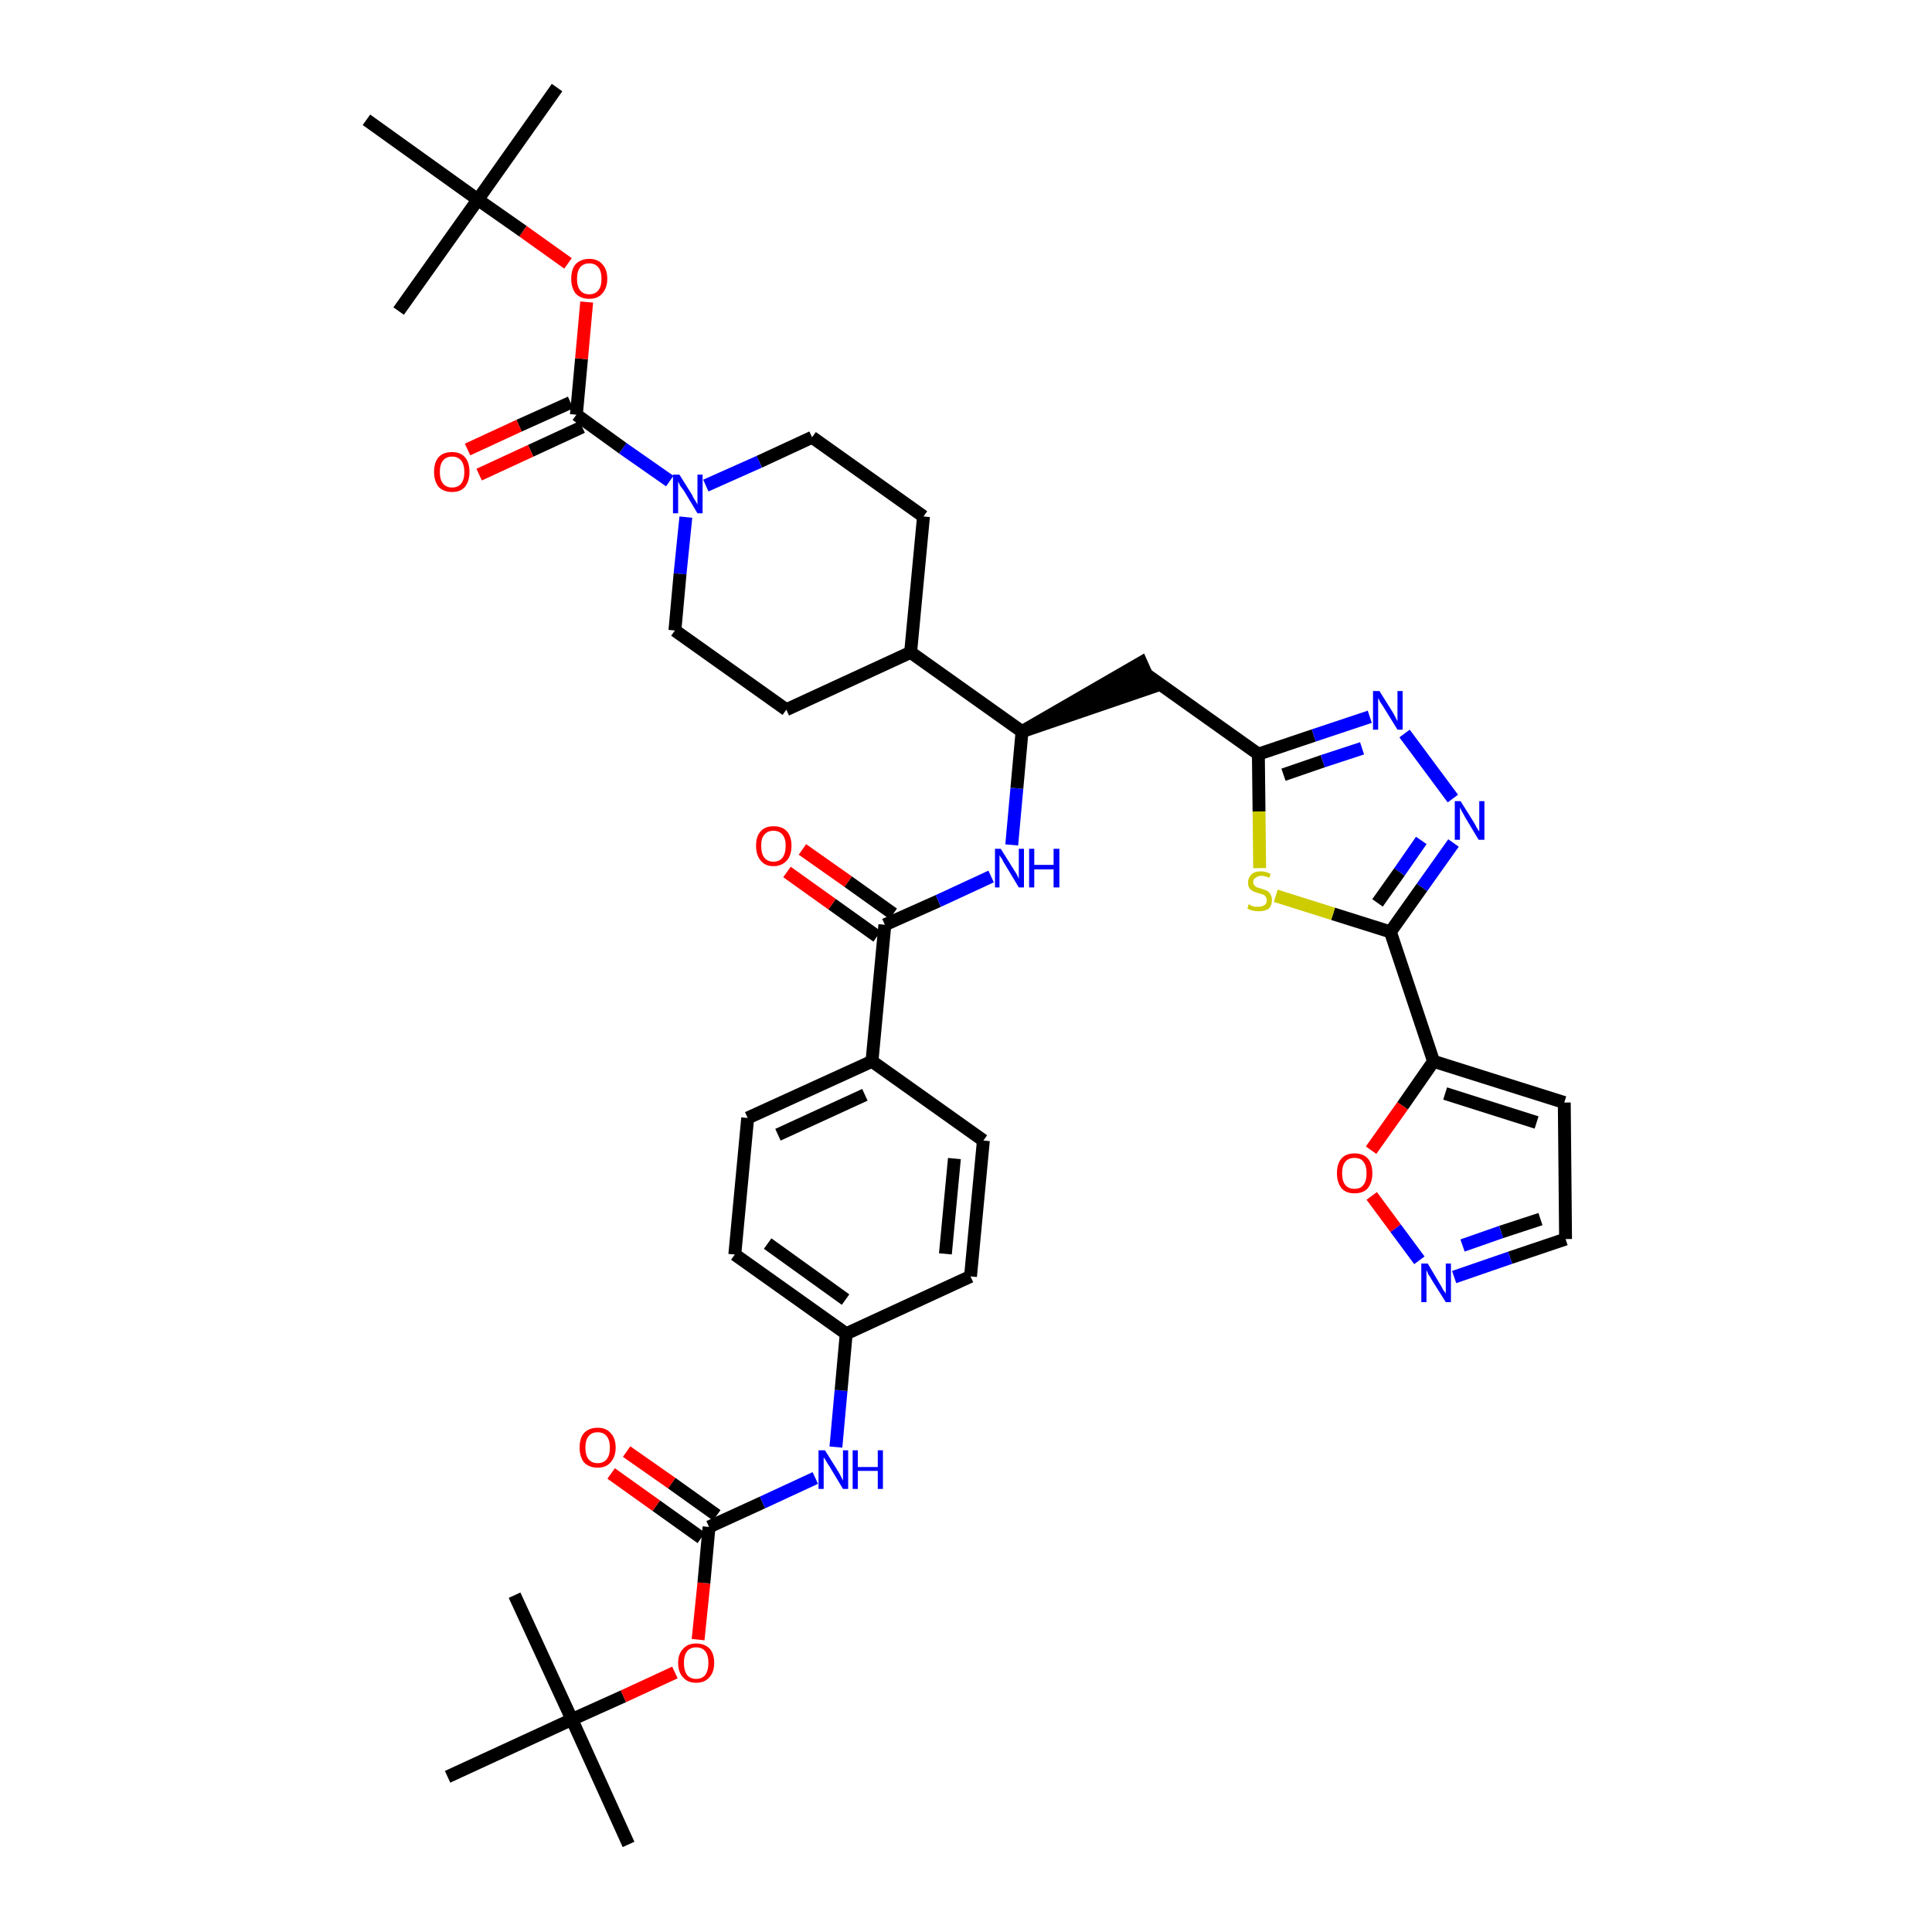 <?xml version='1.0' encoding='iso-8859-1'?>
<svg version='1.1' baseProfile='full'
              xmlns='http://www.w3.org/2000/svg'
                      xmlns:rdkit='http://www.rdkit.org/xml'
                      xmlns:xlink='http://www.w3.org/1999/xlink'
                  xml:space='preserve'
width='300px' height='300px' viewBox='0 0 300 300'>
<!-- END OF HEADER -->
<path class='bond-0 atom-0 atom-1' d='M 97.6,286.4 L 88.8,267.0' style='fill:none;fill-rule:evenodd;stroke:#000000;stroke-width:2.0px;stroke-linecap:butt;stroke-linejoin:miter;stroke-opacity:1' />
<path class='bond-1 atom-1 atom-2' d='M 88.8,267.0 L 79.9,247.7' style='fill:none;fill-rule:evenodd;stroke:#000000;stroke-width:2.0px;stroke-linecap:butt;stroke-linejoin:miter;stroke-opacity:1' />
<path class='bond-2 atom-1 atom-3' d='M 88.8,267.0 L 69.5,275.9' style='fill:none;fill-rule:evenodd;stroke:#000000;stroke-width:2.0px;stroke-linecap:butt;stroke-linejoin:miter;stroke-opacity:1' />
<path class='bond-3 atom-1 atom-4' d='M 88.8,267.0 L 96.8,263.4' style='fill:none;fill-rule:evenodd;stroke:#000000;stroke-width:2.0px;stroke-linecap:butt;stroke-linejoin:miter;stroke-opacity:1' />
<path class='bond-3 atom-1 atom-4' d='M 96.8,263.4 L 104.8,259.7' style='fill:none;fill-rule:evenodd;stroke:#FF0000;stroke-width:2.0px;stroke-linecap:butt;stroke-linejoin:miter;stroke-opacity:1' />
<path class='bond-4 atom-4 atom-5' d='M 108.4,254.6 L 109.3,245.8' style='fill:none;fill-rule:evenodd;stroke:#FF0000;stroke-width:2.0px;stroke-linecap:butt;stroke-linejoin:miter;stroke-opacity:1' />
<path class='bond-4 atom-4 atom-5' d='M 109.3,245.8 L 110.1,237.1' style='fill:none;fill-rule:evenodd;stroke:#000000;stroke-width:2.0px;stroke-linecap:butt;stroke-linejoin:miter;stroke-opacity:1' />
<path class='bond-5 atom-5 atom-6' d='M 111.3,235.3 L 104.3,230.3' style='fill:none;fill-rule:evenodd;stroke:#000000;stroke-width:2.0px;stroke-linecap:butt;stroke-linejoin:miter;stroke-opacity:1' />
<path class='bond-5 atom-5 atom-6' d='M 104.3,230.3 L 97.3,225.4' style='fill:none;fill-rule:evenodd;stroke:#FF0000;stroke-width:2.0px;stroke-linecap:butt;stroke-linejoin:miter;stroke-opacity:1' />
<path class='bond-5 atom-5 atom-6' d='M 108.9,238.8 L 101.9,233.8' style='fill:none;fill-rule:evenodd;stroke:#000000;stroke-width:2.0px;stroke-linecap:butt;stroke-linejoin:miter;stroke-opacity:1' />
<path class='bond-5 atom-5 atom-6' d='M 101.9,233.8 L 94.9,228.8' style='fill:none;fill-rule:evenodd;stroke:#FF0000;stroke-width:2.0px;stroke-linecap:butt;stroke-linejoin:miter;stroke-opacity:1' />
<path class='bond-6 atom-5 atom-7' d='M 110.1,237.1 L 118.4,233.3' style='fill:none;fill-rule:evenodd;stroke:#000000;stroke-width:2.0px;stroke-linecap:butt;stroke-linejoin:miter;stroke-opacity:1' />
<path class='bond-6 atom-5 atom-7' d='M 118.4,233.3 L 126.6,229.5' style='fill:none;fill-rule:evenodd;stroke:#0000FF;stroke-width:2.0px;stroke-linecap:butt;stroke-linejoin:miter;stroke-opacity:1' />
<path class='bond-7 atom-7 atom-8' d='M 129.8,224.7 L 130.6,215.9' style='fill:none;fill-rule:evenodd;stroke:#0000FF;stroke-width:2.0px;stroke-linecap:butt;stroke-linejoin:miter;stroke-opacity:1' />
<path class='bond-7 atom-7 atom-8' d='M 130.6,215.9 L 131.4,207.1' style='fill:none;fill-rule:evenodd;stroke:#000000;stroke-width:2.0px;stroke-linecap:butt;stroke-linejoin:miter;stroke-opacity:1' />
<path class='bond-8 atom-8 atom-9' d='M 131.4,207.1 L 114.1,194.8' style='fill:none;fill-rule:evenodd;stroke:#000000;stroke-width:2.0px;stroke-linecap:butt;stroke-linejoin:miter;stroke-opacity:1' />
<path class='bond-8 atom-8 atom-9' d='M 131.3,201.8 L 119.2,193.1' style='fill:none;fill-rule:evenodd;stroke:#000000;stroke-width:2.0px;stroke-linecap:butt;stroke-linejoin:miter;stroke-opacity:1' />
<path class='bond-41 atom-41 atom-8' d='M 150.7,198.2 L 131.4,207.1' style='fill:none;fill-rule:evenodd;stroke:#000000;stroke-width:2.0px;stroke-linecap:butt;stroke-linejoin:miter;stroke-opacity:1' />
<path class='bond-9 atom-9 atom-10' d='M 114.1,194.8 L 116.1,173.6' style='fill:none;fill-rule:evenodd;stroke:#000000;stroke-width:2.0px;stroke-linecap:butt;stroke-linejoin:miter;stroke-opacity:1' />
<path class='bond-10 atom-10 atom-11' d='M 116.1,173.6 L 135.4,164.8' style='fill:none;fill-rule:evenodd;stroke:#000000;stroke-width:2.0px;stroke-linecap:butt;stroke-linejoin:miter;stroke-opacity:1' />
<path class='bond-10 atom-10 atom-11' d='M 120.8,176.2 L 134.3,170.0' style='fill:none;fill-rule:evenodd;stroke:#000000;stroke-width:2.0px;stroke-linecap:butt;stroke-linejoin:miter;stroke-opacity:1' />
<path class='bond-11 atom-11 atom-12' d='M 135.4,164.8 L 137.4,143.6' style='fill:none;fill-rule:evenodd;stroke:#000000;stroke-width:2.0px;stroke-linecap:butt;stroke-linejoin:miter;stroke-opacity:1' />
<path class='bond-39 atom-11 atom-40' d='M 135.4,164.8 L 152.7,177.1' style='fill:none;fill-rule:evenodd;stroke:#000000;stroke-width:2.0px;stroke-linecap:butt;stroke-linejoin:miter;stroke-opacity:1' />
<path class='bond-12 atom-12 atom-13' d='M 138.7,141.9 L 131.7,136.9' style='fill:none;fill-rule:evenodd;stroke:#000000;stroke-width:2.0px;stroke-linecap:butt;stroke-linejoin:miter;stroke-opacity:1' />
<path class='bond-12 atom-12 atom-13' d='M 131.7,136.9 L 124.6,131.9' style='fill:none;fill-rule:evenodd;stroke:#FF0000;stroke-width:2.0px;stroke-linecap:butt;stroke-linejoin:miter;stroke-opacity:1' />
<path class='bond-12 atom-12 atom-13' d='M 136.2,145.4 L 129.2,140.4' style='fill:none;fill-rule:evenodd;stroke:#000000;stroke-width:2.0px;stroke-linecap:butt;stroke-linejoin:miter;stroke-opacity:1' />
<path class='bond-12 atom-12 atom-13' d='M 129.2,140.4 L 122.2,135.4' style='fill:none;fill-rule:evenodd;stroke:#FF0000;stroke-width:2.0px;stroke-linecap:butt;stroke-linejoin:miter;stroke-opacity:1' />
<path class='bond-13 atom-12 atom-14' d='M 137.4,143.6 L 145.7,139.9' style='fill:none;fill-rule:evenodd;stroke:#000000;stroke-width:2.0px;stroke-linecap:butt;stroke-linejoin:miter;stroke-opacity:1' />
<path class='bond-13 atom-12 atom-14' d='M 145.7,139.9 L 153.9,136.1' style='fill:none;fill-rule:evenodd;stroke:#0000FF;stroke-width:2.0px;stroke-linecap:butt;stroke-linejoin:miter;stroke-opacity:1' />
<path class='bond-14 atom-14 atom-15' d='M 157.1,131.2 L 157.9,122.4' style='fill:none;fill-rule:evenodd;stroke:#0000FF;stroke-width:2.0px;stroke-linecap:butt;stroke-linejoin:miter;stroke-opacity:1' />
<path class='bond-14 atom-14 atom-15' d='M 157.9,122.4 L 158.7,113.6' style='fill:none;fill-rule:evenodd;stroke:#000000;stroke-width:2.0px;stroke-linecap:butt;stroke-linejoin:miter;stroke-opacity:1' />
<path class='bond-15 atom-15 atom-16' d='M 158.7,113.6 L 178.9,106.7 L 177.2,102.9 Z' style='fill:#000000;fill-rule:evenodd;fill-opacity:1;stroke:#000000;stroke-width:2.0px;stroke-linecap:butt;stroke-linejoin:miter;stroke-opacity:1;' />
<path class='bond-26 atom-15 atom-27' d='M 158.7,113.6 L 141.4,101.3' style='fill:none;fill-rule:evenodd;stroke:#000000;stroke-width:2.0px;stroke-linecap:butt;stroke-linejoin:miter;stroke-opacity:1' />
<path class='bond-16 atom-16 atom-17' d='M 178.1,104.8 L 195.4,117.1' style='fill:none;fill-rule:evenodd;stroke:#000000;stroke-width:2.0px;stroke-linecap:butt;stroke-linejoin:miter;stroke-opacity:1' />
<path class='bond-17 atom-17 atom-18' d='M 195.4,117.1 L 204.0,114.2' style='fill:none;fill-rule:evenodd;stroke:#000000;stroke-width:2.0px;stroke-linecap:butt;stroke-linejoin:miter;stroke-opacity:1' />
<path class='bond-17 atom-17 atom-18' d='M 204.0,114.2 L 212.7,111.3' style='fill:none;fill-rule:evenodd;stroke:#0000FF;stroke-width:2.0px;stroke-linecap:butt;stroke-linejoin:miter;stroke-opacity:1' />
<path class='bond-17 atom-17 atom-18' d='M 199.3,120.3 L 205.4,118.2' style='fill:none;fill-rule:evenodd;stroke:#000000;stroke-width:2.0px;stroke-linecap:butt;stroke-linejoin:miter;stroke-opacity:1' />
<path class='bond-17 atom-17 atom-18' d='M 205.4,118.2 L 211.5,116.2' style='fill:none;fill-rule:evenodd;stroke:#0000FF;stroke-width:2.0px;stroke-linecap:butt;stroke-linejoin:miter;stroke-opacity:1' />
<path class='bond-42 atom-26 atom-17' d='M 195.6,134.8 L 195.5,126.0' style='fill:none;fill-rule:evenodd;stroke:#CCCC00;stroke-width:2.0px;stroke-linecap:butt;stroke-linejoin:miter;stroke-opacity:1' />
<path class='bond-42 atom-26 atom-17' d='M 195.5,126.0 L 195.4,117.1' style='fill:none;fill-rule:evenodd;stroke:#000000;stroke-width:2.0px;stroke-linecap:butt;stroke-linejoin:miter;stroke-opacity:1' />
<path class='bond-18 atom-18 atom-19' d='M 218.1,113.9 L 225.6,124.0' style='fill:none;fill-rule:evenodd;stroke:#0000FF;stroke-width:2.0px;stroke-linecap:butt;stroke-linejoin:miter;stroke-opacity:1' />
<path class='bond-19 atom-19 atom-20' d='M 225.7,130.9 L 220.8,137.8' style='fill:none;fill-rule:evenodd;stroke:#0000FF;stroke-width:2.0px;stroke-linecap:butt;stroke-linejoin:miter;stroke-opacity:1' />
<path class='bond-19 atom-19 atom-20' d='M 220.8,137.8 L 215.9,144.7' style='fill:none;fill-rule:evenodd;stroke:#000000;stroke-width:2.0px;stroke-linecap:butt;stroke-linejoin:miter;stroke-opacity:1' />
<path class='bond-19 atom-19 atom-20' d='M 220.7,130.5 L 217.3,135.4' style='fill:none;fill-rule:evenodd;stroke:#0000FF;stroke-width:2.0px;stroke-linecap:butt;stroke-linejoin:miter;stroke-opacity:1' />
<path class='bond-19 atom-19 atom-20' d='M 217.3,135.4 L 213.9,140.2' style='fill:none;fill-rule:evenodd;stroke:#000000;stroke-width:2.0px;stroke-linecap:butt;stroke-linejoin:miter;stroke-opacity:1' />
<path class='bond-20 atom-20 atom-21' d='M 215.9,144.7 L 222.6,164.8' style='fill:none;fill-rule:evenodd;stroke:#000000;stroke-width:2.0px;stroke-linecap:butt;stroke-linejoin:miter;stroke-opacity:1' />
<path class='bond-25 atom-20 atom-26' d='M 215.9,144.7 L 207.0,141.9' style='fill:none;fill-rule:evenodd;stroke:#000000;stroke-width:2.0px;stroke-linecap:butt;stroke-linejoin:miter;stroke-opacity:1' />
<path class='bond-25 atom-20 atom-26' d='M 207.0,141.9 L 198.1,139.1' style='fill:none;fill-rule:evenodd;stroke:#CCCC00;stroke-width:2.0px;stroke-linecap:butt;stroke-linejoin:miter;stroke-opacity:1' />
<path class='bond-21 atom-21 atom-22' d='M 222.6,164.8 L 242.9,171.2' style='fill:none;fill-rule:evenodd;stroke:#000000;stroke-width:2.0px;stroke-linecap:butt;stroke-linejoin:miter;stroke-opacity:1' />
<path class='bond-21 atom-21 atom-22' d='M 224.4,169.8 L 238.6,174.3' style='fill:none;fill-rule:evenodd;stroke:#000000;stroke-width:2.0px;stroke-linecap:butt;stroke-linejoin:miter;stroke-opacity:1' />
<path class='bond-44 atom-25 atom-21' d='M 212.9,178.6 L 217.8,171.7' style='fill:none;fill-rule:evenodd;stroke:#FF0000;stroke-width:2.0px;stroke-linecap:butt;stroke-linejoin:miter;stroke-opacity:1' />
<path class='bond-44 atom-25 atom-21' d='M 217.8,171.7 L 222.6,164.8' style='fill:none;fill-rule:evenodd;stroke:#000000;stroke-width:2.0px;stroke-linecap:butt;stroke-linejoin:miter;stroke-opacity:1' />
<path class='bond-22 atom-22 atom-23' d='M 242.9,171.2 L 243.1,192.4' style='fill:none;fill-rule:evenodd;stroke:#000000;stroke-width:2.0px;stroke-linecap:butt;stroke-linejoin:miter;stroke-opacity:1' />
<path class='bond-23 atom-23 atom-24' d='M 243.1,192.4 L 234.5,195.3' style='fill:none;fill-rule:evenodd;stroke:#000000;stroke-width:2.0px;stroke-linecap:butt;stroke-linejoin:miter;stroke-opacity:1' />
<path class='bond-23 atom-23 atom-24' d='M 234.5,195.3 L 225.8,198.3' style='fill:none;fill-rule:evenodd;stroke:#0000FF;stroke-width:2.0px;stroke-linecap:butt;stroke-linejoin:miter;stroke-opacity:1' />
<path class='bond-23 atom-23 atom-24' d='M 239.2,189.3 L 233.1,191.3' style='fill:none;fill-rule:evenodd;stroke:#000000;stroke-width:2.0px;stroke-linecap:butt;stroke-linejoin:miter;stroke-opacity:1' />
<path class='bond-23 atom-23 atom-24' d='M 233.1,191.3 L 227.1,193.4' style='fill:none;fill-rule:evenodd;stroke:#0000FF;stroke-width:2.0px;stroke-linecap:butt;stroke-linejoin:miter;stroke-opacity:1' />
<path class='bond-24 atom-24 atom-25' d='M 220.4,195.7 L 216.7,190.7' style='fill:none;fill-rule:evenodd;stroke:#0000FF;stroke-width:2.0px;stroke-linecap:butt;stroke-linejoin:miter;stroke-opacity:1' />
<path class='bond-24 atom-24 atom-25' d='M 216.7,190.7 L 213.0,185.7' style='fill:none;fill-rule:evenodd;stroke:#FF0000;stroke-width:2.0px;stroke-linecap:butt;stroke-linejoin:miter;stroke-opacity:1' />
<path class='bond-27 atom-27 atom-28' d='M 141.4,101.3 L 143.4,80.2' style='fill:none;fill-rule:evenodd;stroke:#000000;stroke-width:2.0px;stroke-linecap:butt;stroke-linejoin:miter;stroke-opacity:1' />
<path class='bond-43 atom-39 atom-27' d='M 122.1,110.2 L 141.4,101.3' style='fill:none;fill-rule:evenodd;stroke:#000000;stroke-width:2.0px;stroke-linecap:butt;stroke-linejoin:miter;stroke-opacity:1' />
<path class='bond-28 atom-28 atom-29' d='M 143.4,80.2 L 126.1,67.9' style='fill:none;fill-rule:evenodd;stroke:#000000;stroke-width:2.0px;stroke-linecap:butt;stroke-linejoin:miter;stroke-opacity:1' />
<path class='bond-29 atom-29 atom-30' d='M 126.1,67.9 L 117.9,71.7' style='fill:none;fill-rule:evenodd;stroke:#000000;stroke-width:2.0px;stroke-linecap:butt;stroke-linejoin:miter;stroke-opacity:1' />
<path class='bond-29 atom-29 atom-30' d='M 117.9,71.7 L 109.6,75.4' style='fill:none;fill-rule:evenodd;stroke:#0000FF;stroke-width:2.0px;stroke-linecap:butt;stroke-linejoin:miter;stroke-opacity:1' />
<path class='bond-30 atom-30 atom-31' d='M 104.0,74.7 L 96.7,69.6' style='fill:none;fill-rule:evenodd;stroke:#0000FF;stroke-width:2.0px;stroke-linecap:butt;stroke-linejoin:miter;stroke-opacity:1' />
<path class='bond-30 atom-30 atom-31' d='M 96.7,69.6 L 89.5,64.4' style='fill:none;fill-rule:evenodd;stroke:#000000;stroke-width:2.0px;stroke-linecap:butt;stroke-linejoin:miter;stroke-opacity:1' />
<path class='bond-37 atom-30 atom-38' d='M 106.5,80.3 L 105.6,89.1' style='fill:none;fill-rule:evenodd;stroke:#0000FF;stroke-width:2.0px;stroke-linecap:butt;stroke-linejoin:miter;stroke-opacity:1' />
<path class='bond-37 atom-30 atom-38' d='M 105.6,89.1 L 104.8,97.9' style='fill:none;fill-rule:evenodd;stroke:#000000;stroke-width:2.0px;stroke-linecap:butt;stroke-linejoin:miter;stroke-opacity:1' />
<path class='bond-31 atom-31 atom-32' d='M 88.6,62.5 L 80.6,66.1' style='fill:none;fill-rule:evenodd;stroke:#000000;stroke-width:2.0px;stroke-linecap:butt;stroke-linejoin:miter;stroke-opacity:1' />
<path class='bond-31 atom-31 atom-32' d='M 80.6,66.1 L 72.6,69.8' style='fill:none;fill-rule:evenodd;stroke:#FF0000;stroke-width:2.0px;stroke-linecap:butt;stroke-linejoin:miter;stroke-opacity:1' />
<path class='bond-31 atom-31 atom-32' d='M 90.4,66.3 L 82.4,70.0' style='fill:none;fill-rule:evenodd;stroke:#000000;stroke-width:2.0px;stroke-linecap:butt;stroke-linejoin:miter;stroke-opacity:1' />
<path class='bond-31 atom-31 atom-32' d='M 82.4,70.0 L 74.4,73.7' style='fill:none;fill-rule:evenodd;stroke:#FF0000;stroke-width:2.0px;stroke-linecap:butt;stroke-linejoin:miter;stroke-opacity:1' />
<path class='bond-32 atom-31 atom-33' d='M 89.5,64.4 L 90.3,55.7' style='fill:none;fill-rule:evenodd;stroke:#000000;stroke-width:2.0px;stroke-linecap:butt;stroke-linejoin:miter;stroke-opacity:1' />
<path class='bond-32 atom-31 atom-33' d='M 90.3,55.7 L 91.1,46.9' style='fill:none;fill-rule:evenodd;stroke:#FF0000;stroke-width:2.0px;stroke-linecap:butt;stroke-linejoin:miter;stroke-opacity:1' />
<path class='bond-33 atom-33 atom-34' d='M 88.2,40.9 L 81.2,35.9' style='fill:none;fill-rule:evenodd;stroke:#FF0000;stroke-width:2.0px;stroke-linecap:butt;stroke-linejoin:miter;stroke-opacity:1' />
<path class='bond-33 atom-33 atom-34' d='M 81.2,35.9 L 74.2,31.0' style='fill:none;fill-rule:evenodd;stroke:#000000;stroke-width:2.0px;stroke-linecap:butt;stroke-linejoin:miter;stroke-opacity:1' />
<path class='bond-34 atom-34 atom-35' d='M 74.2,31.0 L 86.5,13.6' style='fill:none;fill-rule:evenodd;stroke:#000000;stroke-width:2.0px;stroke-linecap:butt;stroke-linejoin:miter;stroke-opacity:1' />
<path class='bond-35 atom-34 atom-36' d='M 74.2,31.0 L 61.9,48.3' style='fill:none;fill-rule:evenodd;stroke:#000000;stroke-width:2.0px;stroke-linecap:butt;stroke-linejoin:miter;stroke-opacity:1' />
<path class='bond-36 atom-34 atom-37' d='M 74.2,31.0 L 56.9,18.6' style='fill:none;fill-rule:evenodd;stroke:#000000;stroke-width:2.0px;stroke-linecap:butt;stroke-linejoin:miter;stroke-opacity:1' />
<path class='bond-38 atom-38 atom-39' d='M 104.8,97.9 L 122.1,110.2' style='fill:none;fill-rule:evenodd;stroke:#000000;stroke-width:2.0px;stroke-linecap:butt;stroke-linejoin:miter;stroke-opacity:1' />
<path class='bond-40 atom-40 atom-41' d='M 152.7,177.1 L 150.7,198.2' style='fill:none;fill-rule:evenodd;stroke:#000000;stroke-width:2.0px;stroke-linecap:butt;stroke-linejoin:miter;stroke-opacity:1' />
<path class='bond-40 atom-40 atom-41' d='M 148.2,179.9 L 146.8,194.7' style='fill:none;fill-rule:evenodd;stroke:#000000;stroke-width:2.0px;stroke-linecap:butt;stroke-linejoin:miter;stroke-opacity:1' />
<path  class='atom-4' d='M 105.3 258.2
Q 105.3 256.8, 106.1 256.0
Q 106.8 255.2, 108.1 255.2
Q 109.4 255.2, 110.2 256.0
Q 110.9 256.8, 110.9 258.2
Q 110.9 259.7, 110.1 260.5
Q 109.4 261.3, 108.1 261.3
Q 106.8 261.3, 106.1 260.5
Q 105.3 259.7, 105.3 258.2
M 108.1 260.7
Q 109.0 260.7, 109.5 260.1
Q 110.0 259.4, 110.0 258.2
Q 110.0 257.0, 109.5 256.4
Q 109.0 255.8, 108.1 255.8
Q 107.2 255.8, 106.7 256.4
Q 106.2 257.0, 106.2 258.2
Q 106.2 259.4, 106.7 260.1
Q 107.2 260.7, 108.1 260.7
' fill='#FF0000'/>
<path  class='atom-6' d='M 90.0 224.8
Q 90.0 223.3, 90.7 222.5
Q 91.5 221.7, 92.8 221.7
Q 94.1 221.7, 94.8 222.5
Q 95.6 223.3, 95.6 224.8
Q 95.6 226.2, 94.8 227.1
Q 94.1 227.9, 92.8 227.9
Q 91.5 227.9, 90.7 227.1
Q 90.0 226.2, 90.0 224.8
M 92.8 227.2
Q 93.7 227.2, 94.2 226.6
Q 94.7 226.0, 94.7 224.8
Q 94.7 223.6, 94.2 223.0
Q 93.7 222.4, 92.8 222.4
Q 91.9 222.4, 91.4 223.0
Q 90.9 223.6, 90.9 224.8
Q 90.9 226.0, 91.4 226.6
Q 91.9 227.2, 92.8 227.2
' fill='#FF0000'/>
<path  class='atom-7' d='M 128.1 225.2
L 130.1 228.4
Q 130.3 228.7, 130.6 229.3
Q 130.9 229.9, 130.9 229.9
L 130.9 225.2
L 131.7 225.2
L 131.7 231.2
L 130.9 231.2
L 128.8 227.7
Q 128.5 227.3, 128.3 226.9
Q 128.0 226.4, 127.9 226.3
L 127.9 231.2
L 127.1 231.2
L 127.1 225.2
L 128.1 225.2
' fill='#0000FF'/>
<path  class='atom-7' d='M 132.4 225.2
L 133.2 225.2
L 133.2 227.8
L 136.3 227.8
L 136.3 225.2
L 137.1 225.2
L 137.1 231.2
L 136.3 231.2
L 136.3 228.4
L 133.2 228.4
L 133.2 231.2
L 132.4 231.2
L 132.4 225.2
' fill='#0000FF'/>
<path  class='atom-13' d='M 117.4 131.3
Q 117.4 129.9, 118.1 129.1
Q 118.8 128.3, 120.1 128.3
Q 121.5 128.3, 122.2 129.1
Q 122.9 129.9, 122.9 131.3
Q 122.9 132.8, 122.2 133.6
Q 121.4 134.5, 120.1 134.5
Q 118.8 134.5, 118.1 133.6
Q 117.4 132.8, 117.4 131.3
M 120.1 133.8
Q 121.0 133.8, 121.5 133.2
Q 122.0 132.5, 122.0 131.3
Q 122.0 130.2, 121.5 129.6
Q 121.0 129.0, 120.1 129.0
Q 119.2 129.0, 118.7 129.6
Q 118.2 130.1, 118.2 131.3
Q 118.2 132.6, 118.7 133.2
Q 119.2 133.8, 120.1 133.8
' fill='#FF0000'/>
<path  class='atom-14' d='M 155.4 131.8
L 157.4 135.0
Q 157.6 135.3, 157.9 135.8
Q 158.2 136.4, 158.2 136.5
L 158.2 131.8
L 159.0 131.8
L 159.0 137.8
L 158.2 137.8
L 156.1 134.3
Q 155.8 133.9, 155.6 133.4
Q 155.3 133.0, 155.2 132.8
L 155.2 137.8
L 154.5 137.8
L 154.5 131.8
L 155.4 131.8
' fill='#0000FF'/>
<path  class='atom-14' d='M 159.8 131.8
L 160.6 131.8
L 160.6 134.3
L 163.6 134.3
L 163.6 131.8
L 164.5 131.8
L 164.5 137.8
L 163.6 137.8
L 163.6 135.0
L 160.6 135.0
L 160.6 137.8
L 159.8 137.8
L 159.8 131.8
' fill='#0000FF'/>
<path  class='atom-18' d='M 214.2 107.3
L 216.2 110.5
Q 216.4 110.8, 216.7 111.4
Q 217.0 112.0, 217.0 112.0
L 217.0 107.3
L 217.8 107.3
L 217.8 113.3
L 217.0 113.3
L 214.9 109.9
Q 214.6 109.4, 214.3 109.0
Q 214.1 108.5, 214.0 108.4
L 214.0 113.3
L 213.2 113.3
L 213.2 107.3
L 214.2 107.3
' fill='#0000FF'/>
<path  class='atom-19' d='M 226.8 124.4
L 228.8 127.6
Q 229.0 127.9, 229.3 128.5
Q 229.6 129.0, 229.7 129.1
L 229.7 124.4
L 230.5 124.4
L 230.5 130.4
L 229.6 130.4
L 227.5 126.9
Q 227.3 126.5, 227.0 126.0
Q 226.8 125.6, 226.7 125.4
L 226.7 130.4
L 225.9 130.4
L 225.9 124.4
L 226.8 124.4
' fill='#0000FF'/>
<path  class='atom-24' d='M 221.7 196.2
L 223.6 199.4
Q 223.8 199.7, 224.1 200.3
Q 224.5 200.8, 224.5 200.9
L 224.5 196.2
L 225.3 196.2
L 225.3 202.2
L 224.5 202.2
L 222.3 198.7
Q 222.1 198.3, 221.8 197.9
Q 221.6 197.4, 221.5 197.2
L 221.5 202.2
L 220.7 202.2
L 220.7 196.2
L 221.7 196.2
' fill='#0000FF'/>
<path  class='atom-25' d='M 207.6 182.2
Q 207.6 180.7, 208.3 179.9
Q 209.0 179.1, 210.3 179.1
Q 211.7 179.1, 212.4 179.9
Q 213.1 180.7, 213.1 182.2
Q 213.1 183.6, 212.4 184.5
Q 211.7 185.3, 210.3 185.3
Q 209.0 185.3, 208.3 184.5
Q 207.6 183.6, 207.6 182.2
M 210.3 184.6
Q 211.3 184.6, 211.7 184.0
Q 212.2 183.4, 212.2 182.2
Q 212.2 181.0, 211.7 180.4
Q 211.3 179.8, 210.3 179.8
Q 209.4 179.8, 208.9 180.4
Q 208.4 181.0, 208.4 182.2
Q 208.4 183.4, 208.9 184.0
Q 209.4 184.6, 210.3 184.6
' fill='#FF0000'/>
<path  class='atom-26' d='M 193.9 140.4
Q 194.0 140.4, 194.2 140.6
Q 194.5 140.7, 194.8 140.8
Q 195.1 140.8, 195.5 140.8
Q 196.0 140.8, 196.4 140.5
Q 196.7 140.3, 196.7 139.8
Q 196.7 139.5, 196.5 139.2
Q 196.4 139.0, 196.1 138.9
Q 195.8 138.8, 195.4 138.7
Q 194.9 138.5, 194.6 138.4
Q 194.2 138.2, 194.0 137.9
Q 193.8 137.6, 193.8 137.0
Q 193.8 136.3, 194.3 135.8
Q 194.8 135.3, 195.8 135.3
Q 196.5 135.3, 197.3 135.7
L 197.1 136.3
Q 196.4 136.0, 195.9 136.0
Q 195.3 136.0, 195.0 136.3
Q 194.6 136.5, 194.6 136.9
Q 194.6 137.3, 194.8 137.5
Q 195.0 137.7, 195.2 137.8
Q 195.5 137.9, 195.9 138.0
Q 196.4 138.2, 196.7 138.3
Q 197.1 138.5, 197.3 138.9
Q 197.5 139.2, 197.5 139.8
Q 197.5 140.6, 197.0 141.1
Q 196.4 141.5, 195.5 141.5
Q 195.0 141.5, 194.5 141.4
Q 194.1 141.3, 193.7 141.1
L 193.9 140.4
' fill='#CCCC00'/>
<path  class='atom-30' d='M 105.5 73.7
L 107.5 76.9
Q 107.6 77.2, 108.0 77.8
Q 108.3 78.3, 108.3 78.4
L 108.3 73.7
L 109.1 73.7
L 109.1 79.7
L 108.3 79.7
L 106.2 76.2
Q 105.9 75.8, 105.6 75.4
Q 105.4 74.9, 105.3 74.8
L 105.3 79.7
L 104.5 79.7
L 104.5 73.7
L 105.5 73.7
' fill='#0000FF'/>
<path  class='atom-32' d='M 67.4 73.3
Q 67.4 71.8, 68.1 71.0
Q 68.8 70.2, 70.2 70.2
Q 71.5 70.2, 72.2 71.0
Q 72.9 71.8, 72.9 73.3
Q 72.9 74.7, 72.2 75.6
Q 71.5 76.4, 70.2 76.4
Q 68.9 76.4, 68.1 75.6
Q 67.4 74.7, 67.4 73.3
M 70.2 75.7
Q 71.1 75.7, 71.6 75.1
Q 72.1 74.5, 72.1 73.3
Q 72.1 72.1, 71.6 71.5
Q 71.1 70.9, 70.2 70.9
Q 69.3 70.9, 68.8 71.5
Q 68.3 72.1, 68.3 73.3
Q 68.3 74.5, 68.8 75.1
Q 69.3 75.7, 70.2 75.7
' fill='#FF0000'/>
<path  class='atom-33' d='M 88.7 43.3
Q 88.7 41.8, 89.4 41.0
Q 90.2 40.2, 91.5 40.2
Q 92.8 40.2, 93.5 41.0
Q 94.3 41.8, 94.3 43.3
Q 94.3 44.7, 93.5 45.6
Q 92.8 46.4, 91.5 46.4
Q 90.2 46.4, 89.4 45.6
Q 88.7 44.7, 88.7 43.3
M 91.5 45.7
Q 92.4 45.7, 92.9 45.1
Q 93.4 44.5, 93.4 43.3
Q 93.4 42.1, 92.9 41.5
Q 92.4 40.9, 91.5 40.9
Q 90.6 40.9, 90.1 41.5
Q 89.6 42.1, 89.6 43.3
Q 89.6 44.5, 90.1 45.1
Q 90.6 45.7, 91.5 45.7
' fill='#FF0000'/>
</svg>
